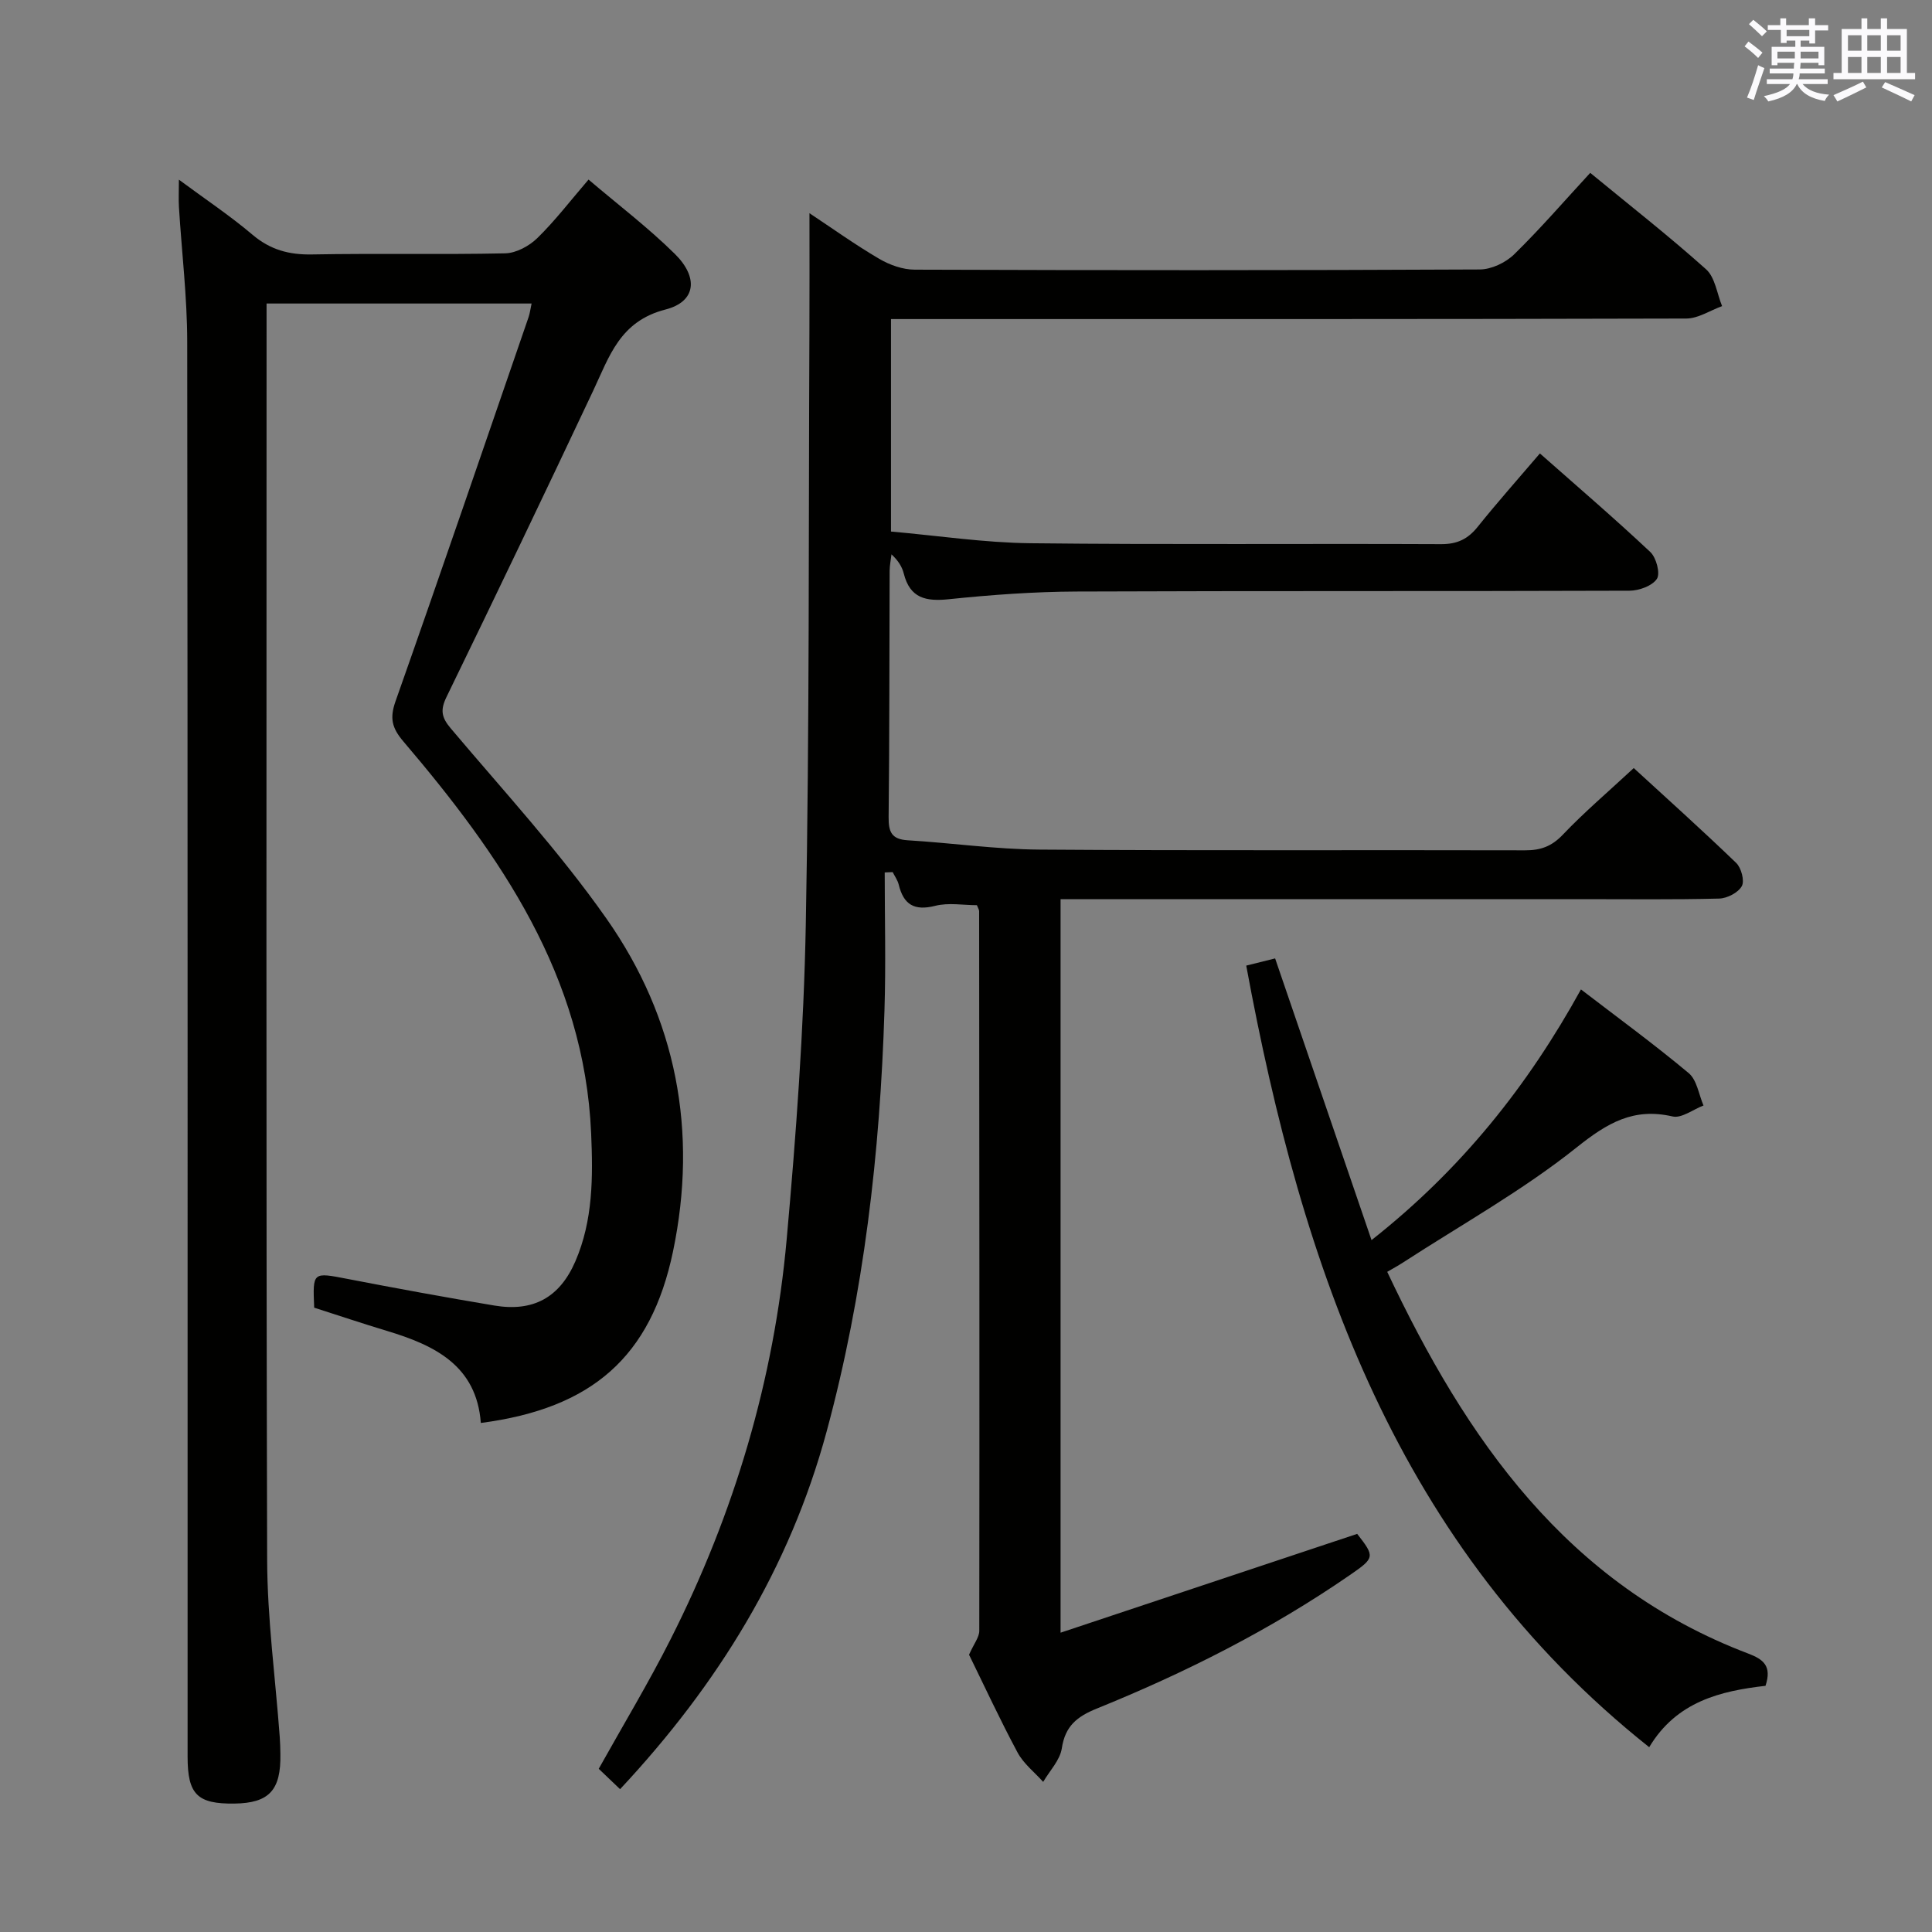 <svg enable-background="new 0 0 400 400" viewBox="0 0 400 400" xmlns="http://www.w3.org/2000/svg"><rect x="0" y="0" width="400" height="400" fill="#808080" stroke="none"/><g fill="#010100"><path d="m200.63 342.59c1.02-2.3 2.12-3.62 2.12-4.95.06-49.66.01-99.33-.03-148.99 0-.3-.22-.6-.46-1.24-2.8 0-5.88-.57-8.63.13-4.34 1.1-6.55-.25-7.56-4.39-.22-.91-.82-1.73-1.25-2.59-.55.02-1.1.04-1.65.07 0 9.52.25 19.04-.05 28.55-.92 29.49-4.24 58.65-11.98 87.22-7.66 28.28-22.5 52.36-42.76 74.03-1.58-1.51-3.07-2.93-4.42-4.22 5.11-9.15 10.34-17.82 14.89-26.84 13.18-26.06 21.4-53.69 24.02-82.75 1.95-21.68 3.55-43.44 3.96-65.19.77-40.79.56-81.61.75-122.41.04-8.14.01-16.28.01-24.88 4.62 3.06 9.4 6.49 14.45 9.45 2.16 1.27 4.87 2.23 7.33 2.24 39 .14 78 .15 117-.04 2.41-.01 5.36-1.41 7.12-3.13 5.45-5.33 10.45-11.13 15.75-16.87 8.19 6.74 16.31 13.09 23.98 19.96 1.88 1.68 2.26 5.04 3.32 7.63-2.47.89-4.94 2.56-7.41 2.57-52.83.15-105.66.11-158.5.11-1.95 0-3.91 0-6.16 0v43.99c9.76.86 19.3 2.31 28.86 2.42 28.33.32 56.66.06 85 .19 3.37.02 5.58-1.05 7.62-3.6 4.05-5.05 8.35-9.89 12.87-15.18 7.81 6.9 15.5 13.49 22.87 20.42 1.23 1.16 2.09 4.44 1.35 5.55-.99 1.47-3.72 2.45-5.7 2.45-38.17.14-76.33.01-114.5.17-8.79.04-17.61.68-26.37 1.59-4.77.5-8.06-.19-9.35-5.3-.35-1.4-1.14-2.69-2.55-3.99-.13 1.14-.37 2.28-.38 3.41-.07 17-.02 34-.21 51-.03 3.08.62 4.58 3.94 4.79 9.12.55 18.22 1.87 27.33 1.93 33.5.24 67 .06 100.5.15 3.22.01 5.5-.81 7.8-3.22 4.46-4.69 9.42-8.9 14.7-13.81 6.68 6.13 14.07 12.76 21.21 19.64 1.06 1.02 1.77 3.72 1.16 4.81-.75 1.35-3.04 2.53-4.69 2.57-9.49.24-19 .12-28.5.12-33.83 0-67.67 0-101.5 0-1.98 0-3.96 0-6.35 0v151.87c20.76-6.92 40.99-13.66 61.41-20.46 3.7 4.74 3.66 4.96-1.5 8.52-16.37 11.3-34.03 20.2-52.41 27.65-4.06 1.64-6.55 3.6-7.24 8.22-.37 2.46-2.51 4.65-3.86 6.96-1.8-2.01-4.07-3.77-5.31-6.09-3.68-6.87-6.96-13.96-10.04-20.24z"/><path d="m99.55 294.61c-.88-11.87-9.53-16.08-19.4-19.05-5.07-1.53-10.09-3.22-15.1-4.82-.32-7.45-.32-7.35 6.87-5.96 10.1 1.95 20.23 3.81 30.38 5.51 8.08 1.36 13.56-1.61 16.83-9.16 3.66-8.47 3.65-17.46 3.26-26.48-1.41-32.59-18.79-57.56-38.89-81.16-2.37-2.79-2.84-4.81-1.61-8.3 9.34-26.46 18.41-53.01 27.55-79.54.26-.75.35-1.56.62-2.81-18.33 0-36.33 0-54.87 0v5.57c0 84.82-.11 169.64.12 254.46.03 12.26 1.71 24.52 2.61 36.78.09 1.16.11 2.33.13 3.49.14 7.51-2.33 10.17-9.51 10.27-7.69.1-9.7-1.88-9.7-9.71-.01-97.65.04-195.31-.08-292.96-.01-9.28-1.14-18.56-1.71-27.84-.1-1.6-.01-3.22-.01-5.7 5.51 4.08 10.61 7.47 15.25 11.41 3.69 3.12 7.57 4.16 12.32 4.07 13.33-.25 26.66.06 39.99-.23 2.27-.05 4.96-1.51 6.64-3.15 3.67-3.58 6.81-7.7 10.61-12.12 6.15 5.23 12.37 9.96 17.88 15.4 4.91 4.85 4.4 9.87-1.94 11.5-9.48 2.43-11.63 9.72-14.99 16.84-9.99 21.19-20.11 42.32-30.36 63.39-1.31 2.69-1.04 4.22.88 6.49 10.94 12.97 22.51 25.53 32.23 39.37 14.52 20.67 18.97 44.11 13.79 68.93-4.57 21.83-16.76 32.5-39.79 35.51z"/><path d="m258.02 199.92c2.22-.55 4.25-1.05 5.98-1.49 6.65 19.44 13.18 38.52 19.96 58.32 18.71-14.74 32.42-32.06 43.36-51.9 7.64 5.86 15.17 11.36 22.31 17.33 1.7 1.42 2.08 4.42 3.06 6.7-2.15.82-4.54 2.7-6.4 2.27-8.09-1.86-13.47 1.32-19.81 6.37-11.23 8.97-23.97 16.06-36.08 23.92-.96.62-1.97 1.17-3.19 1.88 16.35 34.64 37.17 64.77 74.76 79.04 3.13 1.19 4.91 2.57 3.56 6.67-9.22 1.06-18.4 3.2-24.08 12.71-52.16-41.48-71.86-99.13-83.43-161.82z"/></g><path d="m361.2 9.6.8-1c.9.7 1.9 1.4 2.9 2.3l-.9 1.1c-1-1-2-1.8-2.8-2.4zm.5 10.6c.9-2.1 1.6-4.3 2.3-6.7.4.2.8.4 1.3.6-.7 2.1-1.5 4.3-2.2 6.6zm.4-15.2.9-.9c1 .8 2 1.6 2.8 2.4l-1 1c-.9-.9-1.8-1.7-2.7-2.5zm12.5-1.2h1.2v1.4h2.7v1.1h-2.7v2.7h-1.2v-.6h-1.8v1.3h4.9v3.8h-1.2v-.5h-3.7c0 .4-.1.9-.1 1.2h5.1v1h-5.2c0 .5-.1.9-.2 1.2h6v1h-5.2c1.1 1.3 2.9 2 5.5 2.2-.4.4-.7.8-.9 1.3-2.9-.5-4.8-1.6-5.7-3.5h-.1c-.8 1.7-2.7 2.9-5.9 3.6-.2-.4-.6-.8-.9-1.1 2.8-.6 4.6-1.4 5.4-2.5h-4.8v-1h5.3c.1-.3.2-.7.2-1.2h-4.9v-1h5c0-.4 0-.8.1-1.2h-3.5v.5h-1.2v-3.8h4.9v-1.3h-1.8v.5h-1.2v-2.7h-2.7v-1h2.6v-1.4h1.2v1.4h4.7v-1.4zm-6.6 8.3h3.6c0-.4 0-.9 0-1.4h-3.6zm1.9-4.6h4.7v-1.3h-4.7zm6.6 3.2h-3.7v1.4h3.7z" fill="#fbfafc"/><path d="m385.3 3.8h1.3v2.2h2.8v-2.2h1.3v2.2h4.1v9.1h1.7v1.3h-16.9v-1.3h1.7v-9.1h4.1v-2.2zm.4 13.1.7 1.2c-1.8.9-3.8 1.9-6 2.9-.2-.4-.5-.8-.8-1.3 2.3-1 4.3-1.9 6.1-2.8zm-3.1-6.4h2.8v-3.2h-2.8zm0 4.6h2.8v-3.3h-2.8zm4-4.6h2.8v-3.2h-2.8zm0 4.6h2.8v-3.3h-2.8zm3.7 1.9c2.1.9 4.1 1.8 6.1 2.7l-.7 1.3c-2.2-1.1-4.2-2-6.1-2.9zm3.2-9.7h-2.8v3.2h2.8zm-2.8 7.8h2.8v-3.3h-2.8z" fill="#fbfafc"/></svg>